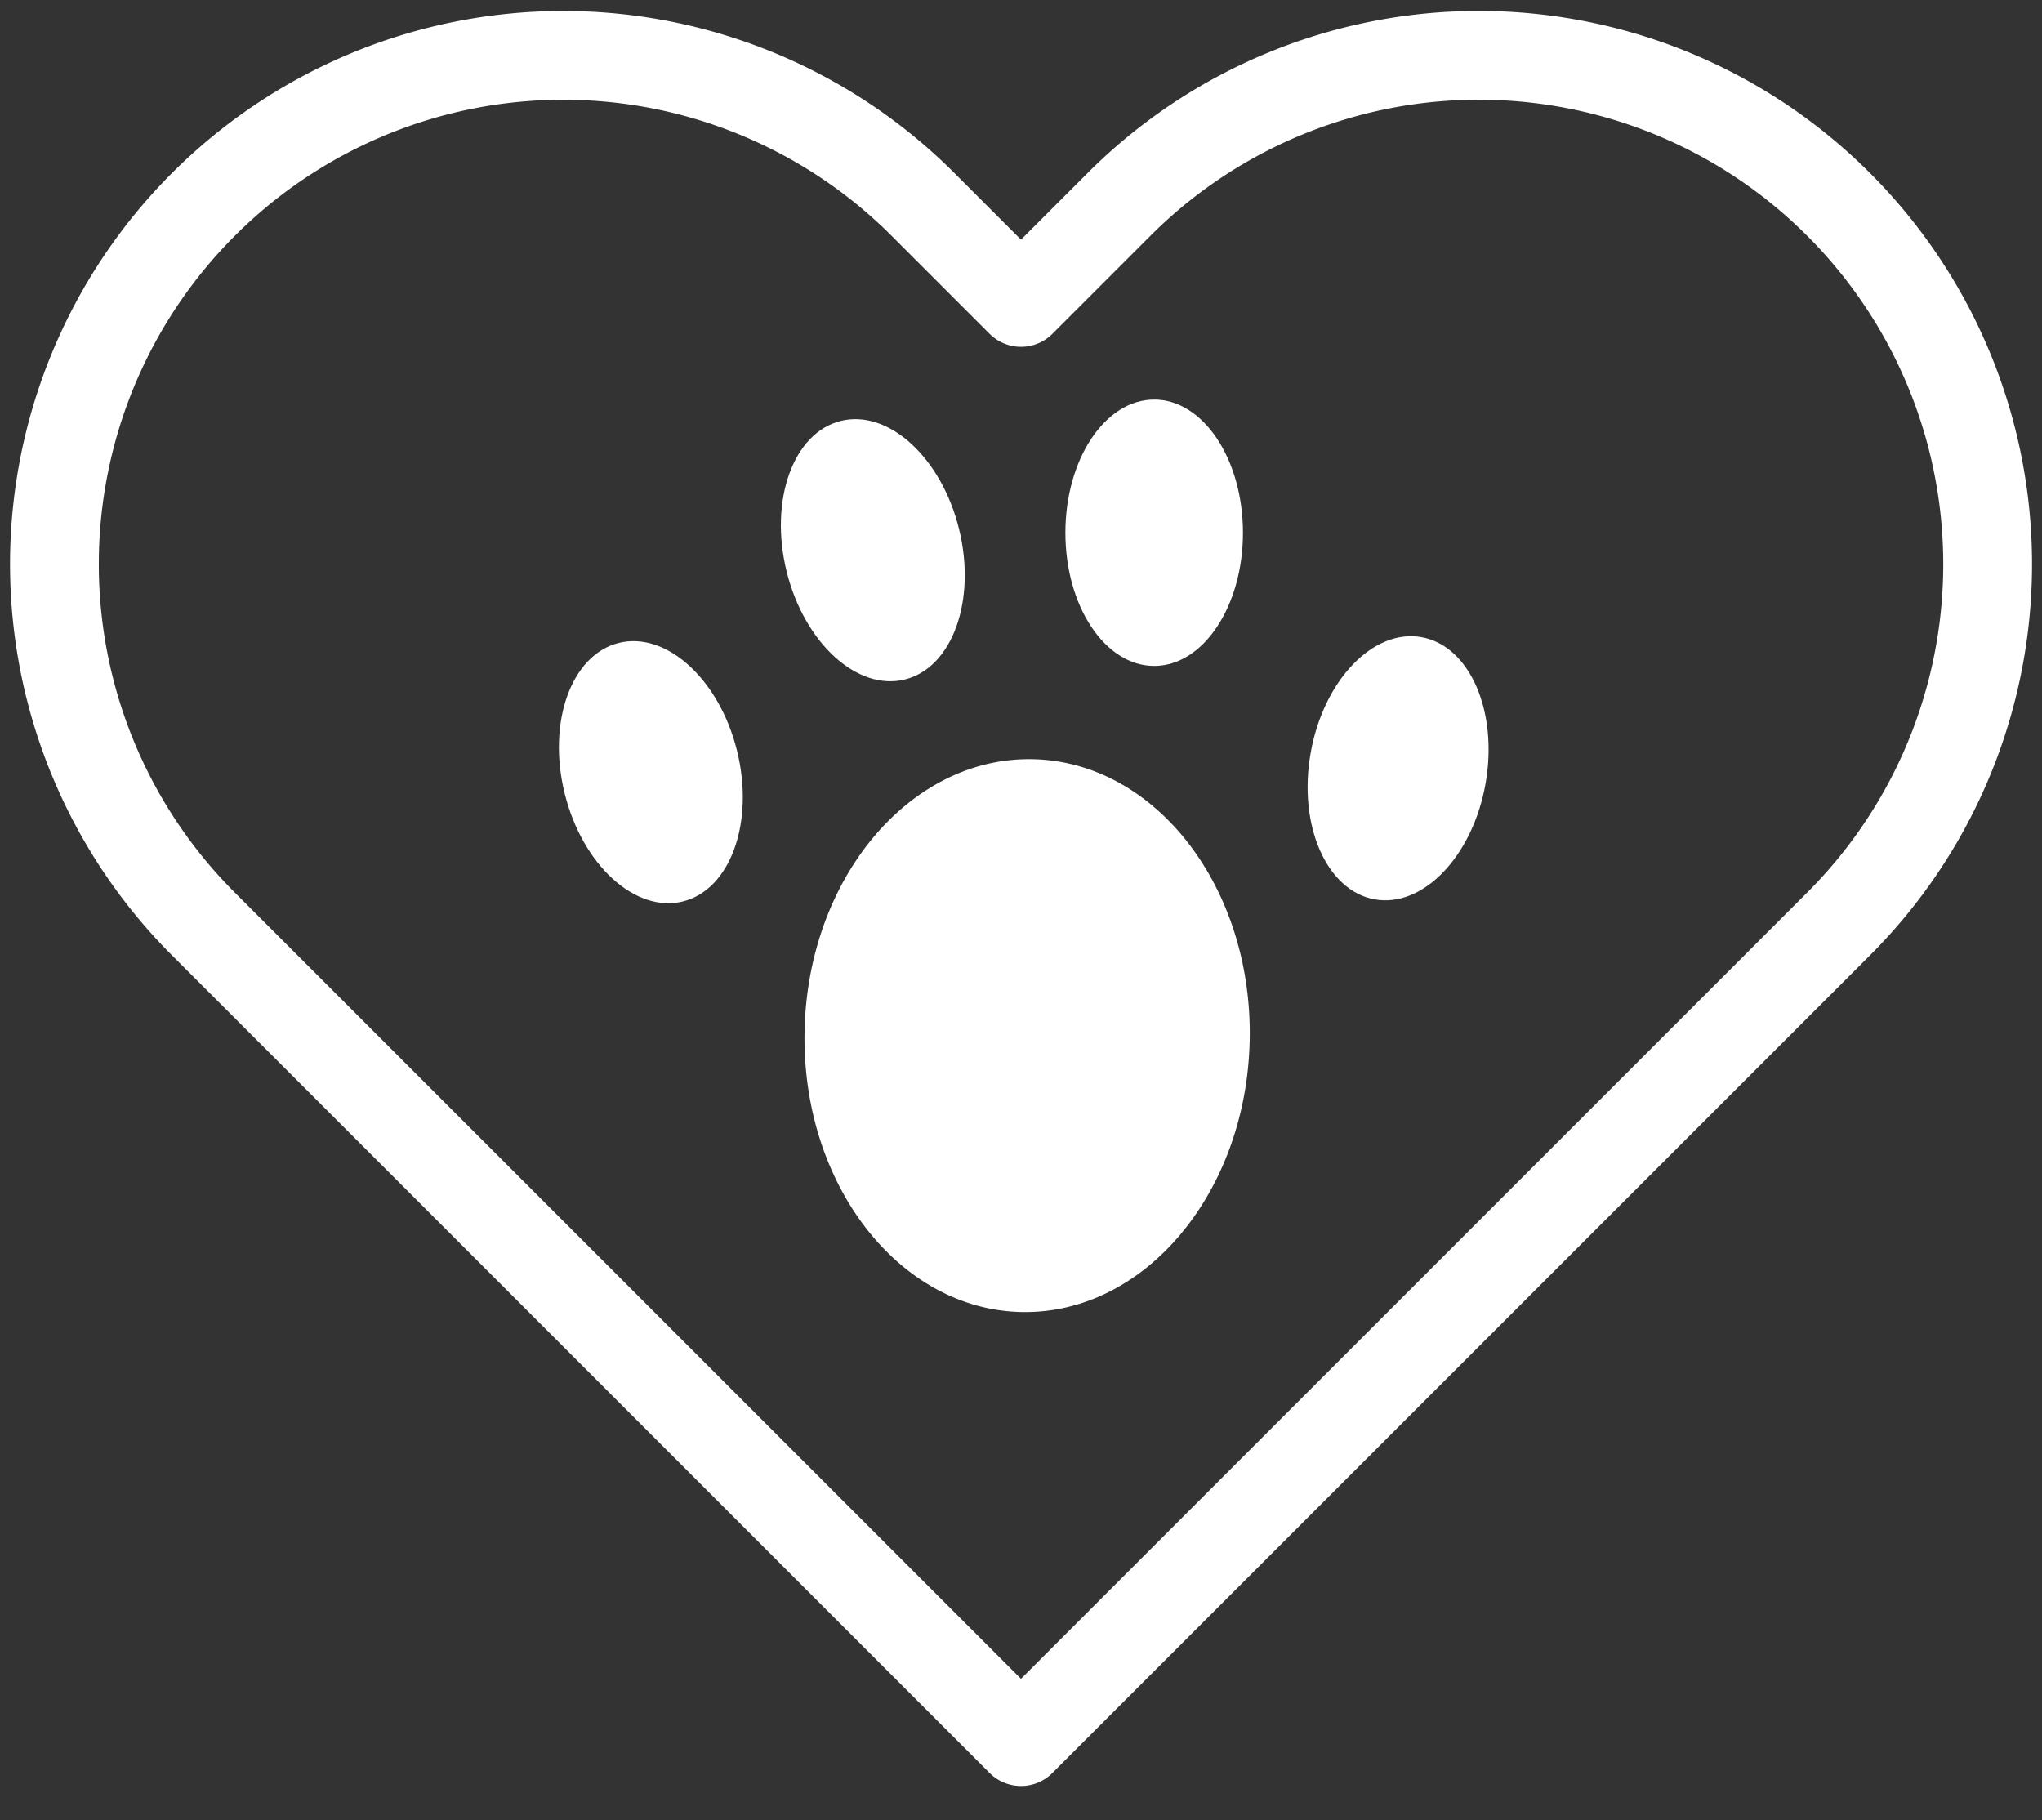 <svg width="46" height="41" fill="none" xmlns="http://www.w3.org/2000/svg"><rect width="100%" height="100%" fill="#333333" stroke="none"/><path d="M41.417 4.604a11.459 11.459 0 0 0-16.209 0L23 6.812l-2.208-2.208A11.461 11.461 0 0 0 4.583 20.813l2.209 2.208L23 39.229l16.208-16.208 2.209-2.209a11.457 11.457 0 0 0 0-16.208v0Z" stroke="#fff" stroke-width="2" stroke-linecap="round" stroke-linejoin="round"/><ellipse cx="31.495" cy="17.305" rx="2" ry="3" transform="rotate(10.109 31.495 17.305)" fill="#fff"/><ellipse cx="23.138" cy="23.327" rx="5.015" ry="6.228" transform="rotate(1.147 23.138 23.327)" fill="#fff"/><ellipse cx="26" cy="12" rx="2" ry="3" fill="#fff"/><ellipse cx="19.662" cy="12.393" rx="2" ry="3" transform="rotate(-13.899 19.662 12.393)" fill="#fff"/><ellipse cx="14.662" cy="17.393" rx="2" ry="3" transform="rotate(-13.899 14.662 17.393)" fill="#fff"/></svg>